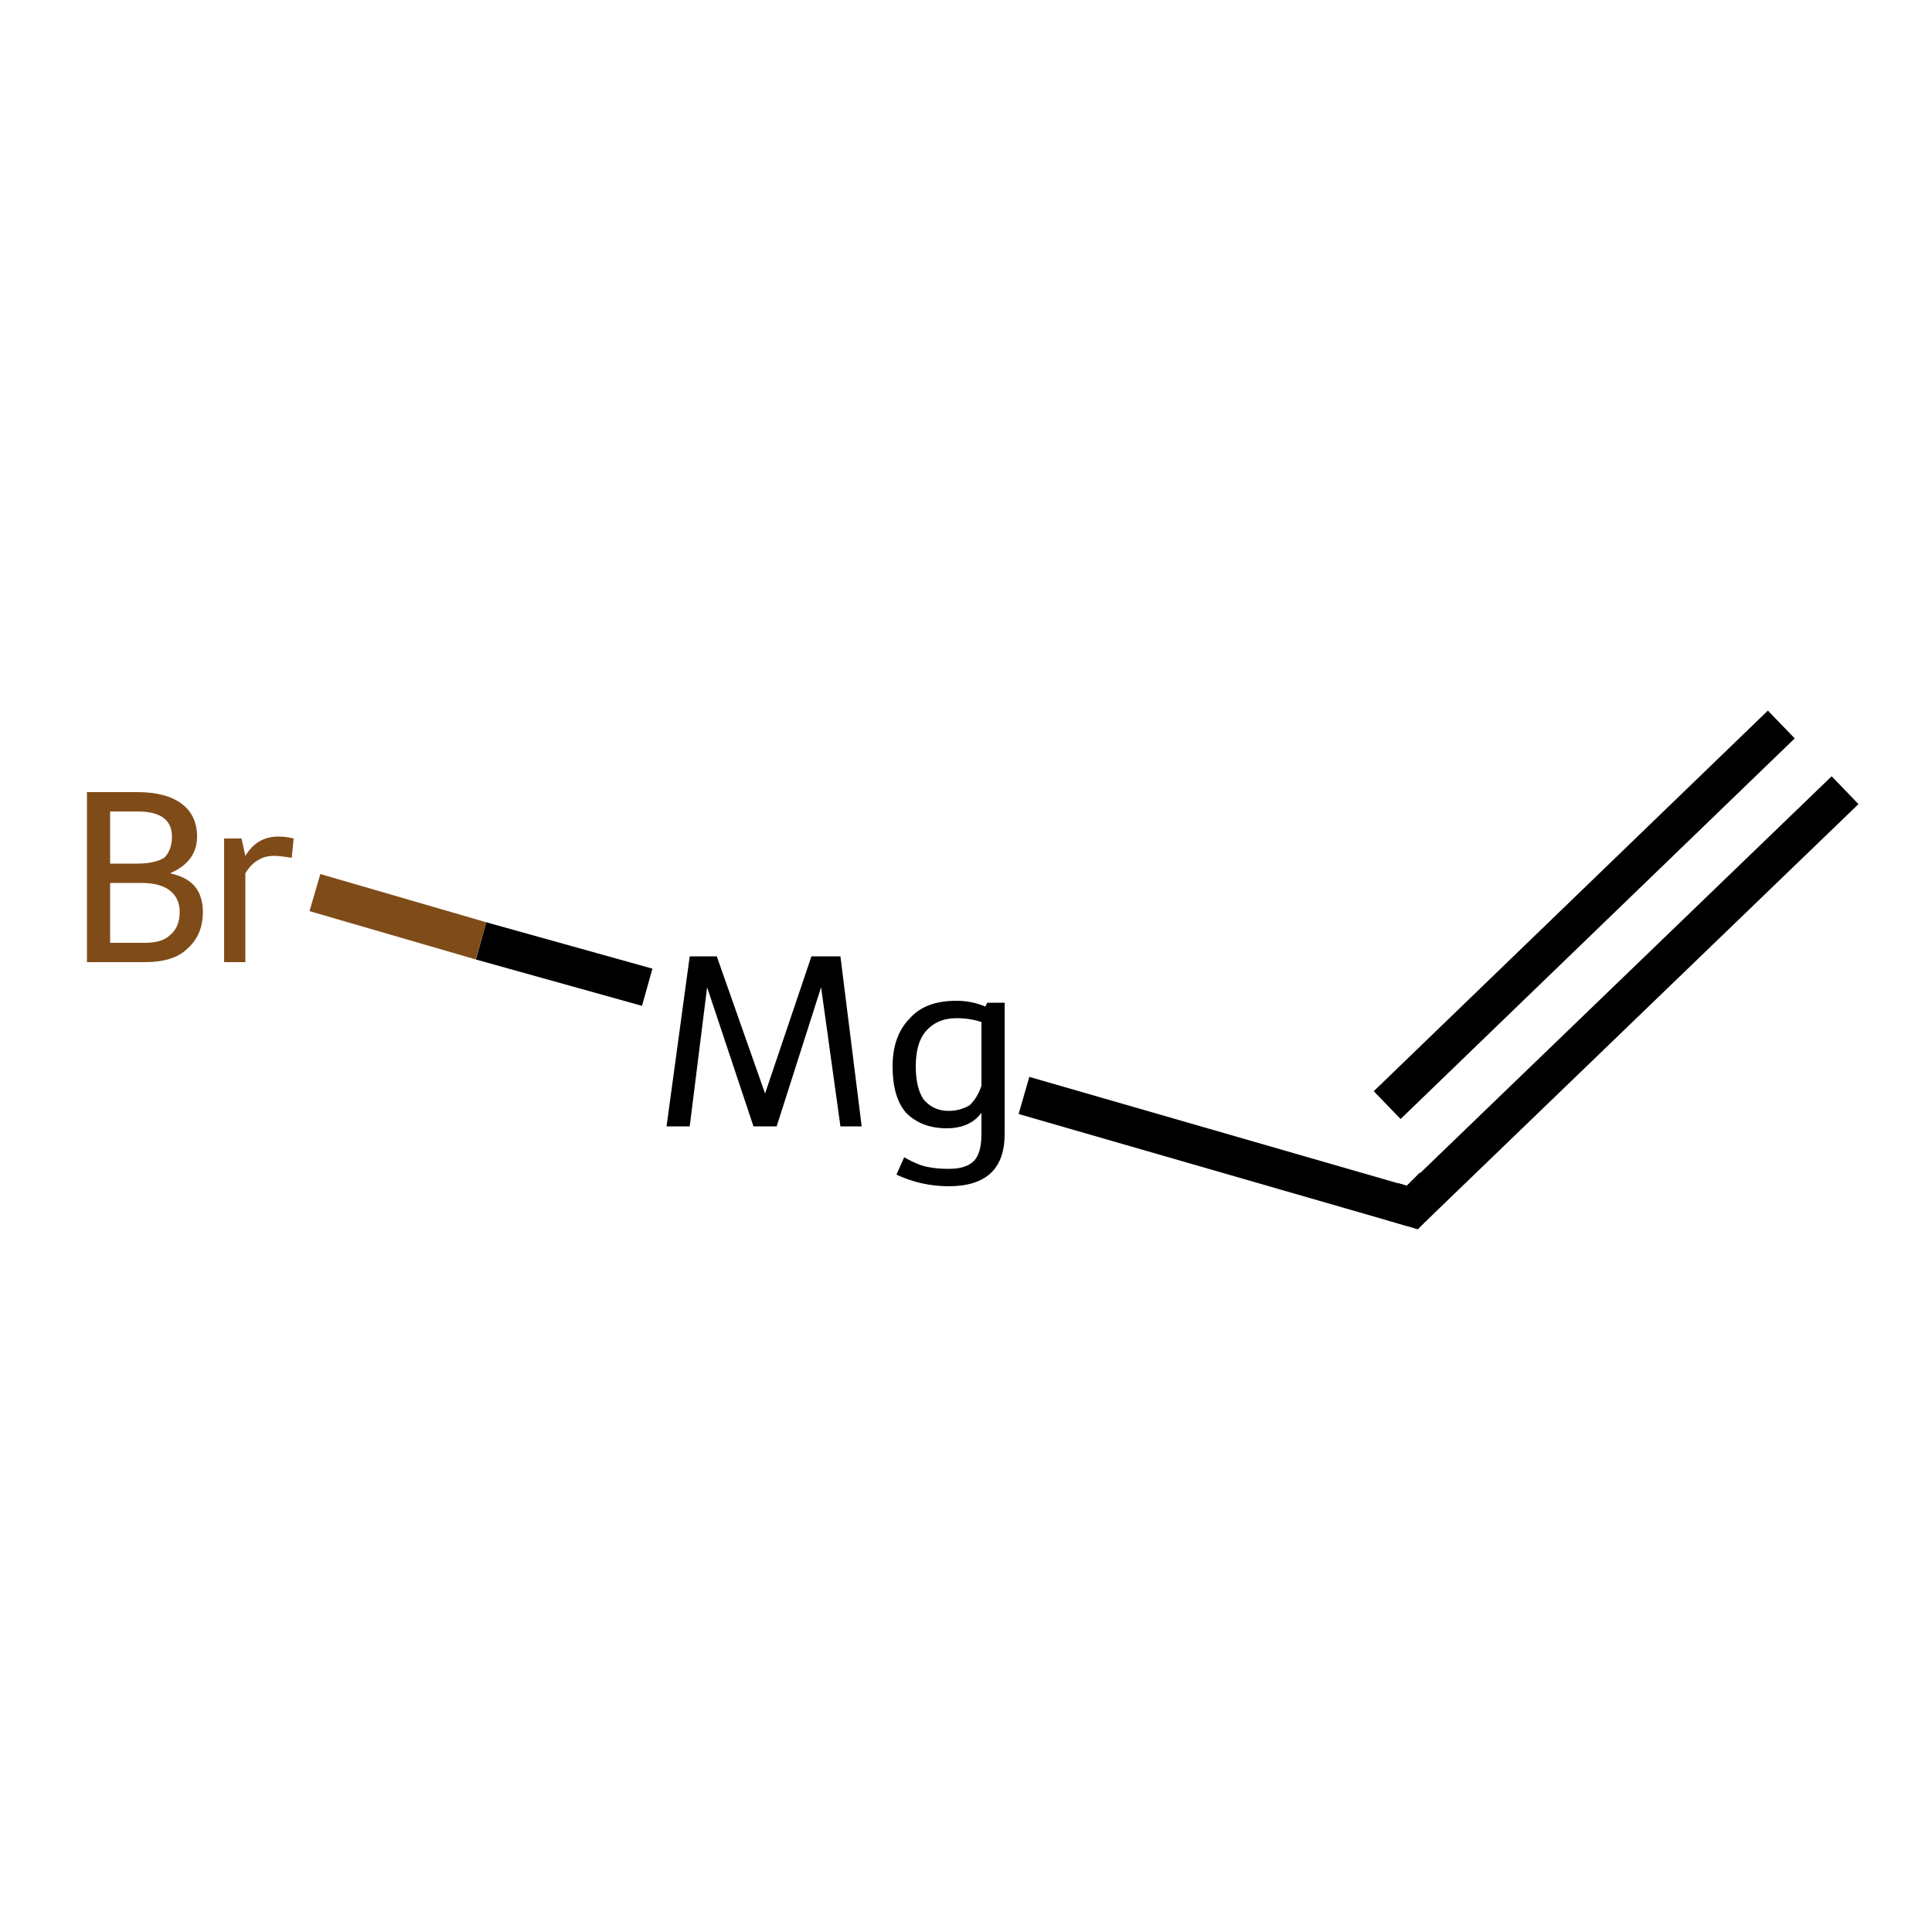 <ns0:svg xmlns:ns0="http://www.w3.org/2000/svg" version="1.1" baseProfile="full" xml:space="preserve" width="100" height="100" viewBox="0 0 100 100">

<ns0:rect style="opacity:1.0;fill:#FFFFFF;stroke:none" width="100.0" height="100.0" x="0.0" y="0.0"> </ns0:rect>
<ns0:path class="bond-0 atom-0 atom-1" d="M 95.5,40.9 L 73.1,62.5" style="fill:none;fill-rule:evenodd;stroke:#000000;stroke-width:2.0px;stroke-linecap:butt;stroke-linejoin:miter;stroke-opacity:1" />
<ns0:path class="bond-0 atom-0 atom-1" d="M 92.2,37.5 L 71.8,57.2" style="fill:none;fill-rule:evenodd;stroke:#000000;stroke-width:2.0px;stroke-linecap:butt;stroke-linejoin:miter;stroke-opacity:1" />
<ns0:path class="bond-1 atom-1 atom-2" d="M 73.1,62.5 L 53.0,56.7" style="fill:none;fill-rule:evenodd;stroke:#000000;stroke-width:2.0px;stroke-linecap:butt;stroke-linejoin:miter;stroke-opacity:1" />
<ns0:path class="bond-2 atom-2 atom-3" d="M 33.5,51.1 L 24.9,48.7" style="fill:none;fill-rule:evenodd;stroke:#000000;stroke-width:2.0px;stroke-linecap:butt;stroke-linejoin:miter;stroke-opacity:1" />
<ns0:path class="bond-2 atom-2 atom-3" d="M 24.9,48.7 L 16.3,46.2" style="fill:none;fill-rule:evenodd;stroke:#7F4C19;stroke-width:2.0px;stroke-linecap:butt;stroke-linejoin:miter;stroke-opacity:1" />
<ns0:path d="M 74.2,61.4 L 73.1,62.5 L 72.1,62.2" style="fill:none;stroke:#000000;stroke-width:2.0px;stroke-linecap:butt;stroke-linejoin:miter;stroke-opacity:1;" />
<ns0:path class="atom-2" d="M 44.6 58.3 L 43.5 58.3 L 42.5 51.1 L 40.2 58.3 L 39.0 58.3 L 36.6 51.1 L 35.7 58.3 L 34.5 58.3 L 35.7 49.5 L 37.1 49.5 L 39.6 56.6 L 42.0 49.5 L 43.5 49.5 L 44.6 58.3 " fill="#000000" />
<ns0:path class="atom-2" d="M 52.0 51.9 L 52.0 58.7 Q 52.0 61.4, 49.1 61.4 Q 47.7 61.4, 46.4 60.8 L 46.8 59.9 Q 47.5 60.3, 48.0 60.4 Q 48.5 60.5, 49.1 60.5 Q 50.0 60.5, 50.4 60.1 Q 50.8 59.7, 50.8 58.7 L 50.8 57.6 Q 50.2 58.4, 49.0 58.4 Q 47.7 58.4, 46.9 57.6 Q 46.2 56.8, 46.2 55.2 Q 46.2 53.6, 47.1 52.7 Q 47.9 51.8, 49.5 51.8 Q 50.3 51.8, 51.0 52.1 L 51.1 51.9 L 52.0 51.9 M 49.1 57.5 Q 49.7 57.5, 50.2 57.2 Q 50.6 56.8, 50.8 56.2 L 50.8 52.9 Q 50.2 52.7, 49.5 52.7 Q 48.5 52.7, 47.9 53.4 Q 47.4 54.0, 47.4 55.2 Q 47.4 56.3, 47.8 56.9 Q 48.3 57.5, 49.1 57.5 " fill="#000000" />
<ns0:path class="atom-3" d="M 8.8 45.2 Q 9.7 45.4, 10.1 45.9 Q 10.5 46.4, 10.5 47.2 Q 10.5 48.4, 9.7 49.1 Q 9.0 49.8, 7.5 49.8 L 4.5 49.8 L 4.5 41.0 L 7.1 41.0 Q 8.6 41.0, 9.4 41.6 Q 10.2 42.2, 10.2 43.3 Q 10.2 44.6, 8.8 45.2 M 5.7 42.0 L 5.7 44.7 L 7.1 44.7 Q 8.0 44.7, 8.5 44.4 Q 8.9 44.0, 8.9 43.3 Q 8.9 42.0, 7.1 42.0 L 5.7 42.0 M 7.5 48.8 Q 8.4 48.8, 8.8 48.4 Q 9.3 48.0, 9.3 47.2 Q 9.3 46.5, 8.8 46.1 Q 8.3 45.7, 7.3 45.7 L 5.7 45.7 L 5.7 48.8 L 7.5 48.8 " fill="#7F4C19" />
<ns0:path class="atom-3" d="M 12.5 43.4 L 12.7 44.3 Q 13.3 43.3, 14.4 43.3 Q 14.8 43.3, 15.2 43.4 L 15.1 44.4 Q 14.5 44.3, 14.2 44.3 Q 13.7 44.3, 13.4 44.5 Q 13.0 44.7, 12.7 45.2 L 12.7 49.8 L 11.6 49.8 L 11.6 43.4 L 12.5 43.4 " fill="#7F4C19" />
</ns0:svg>
